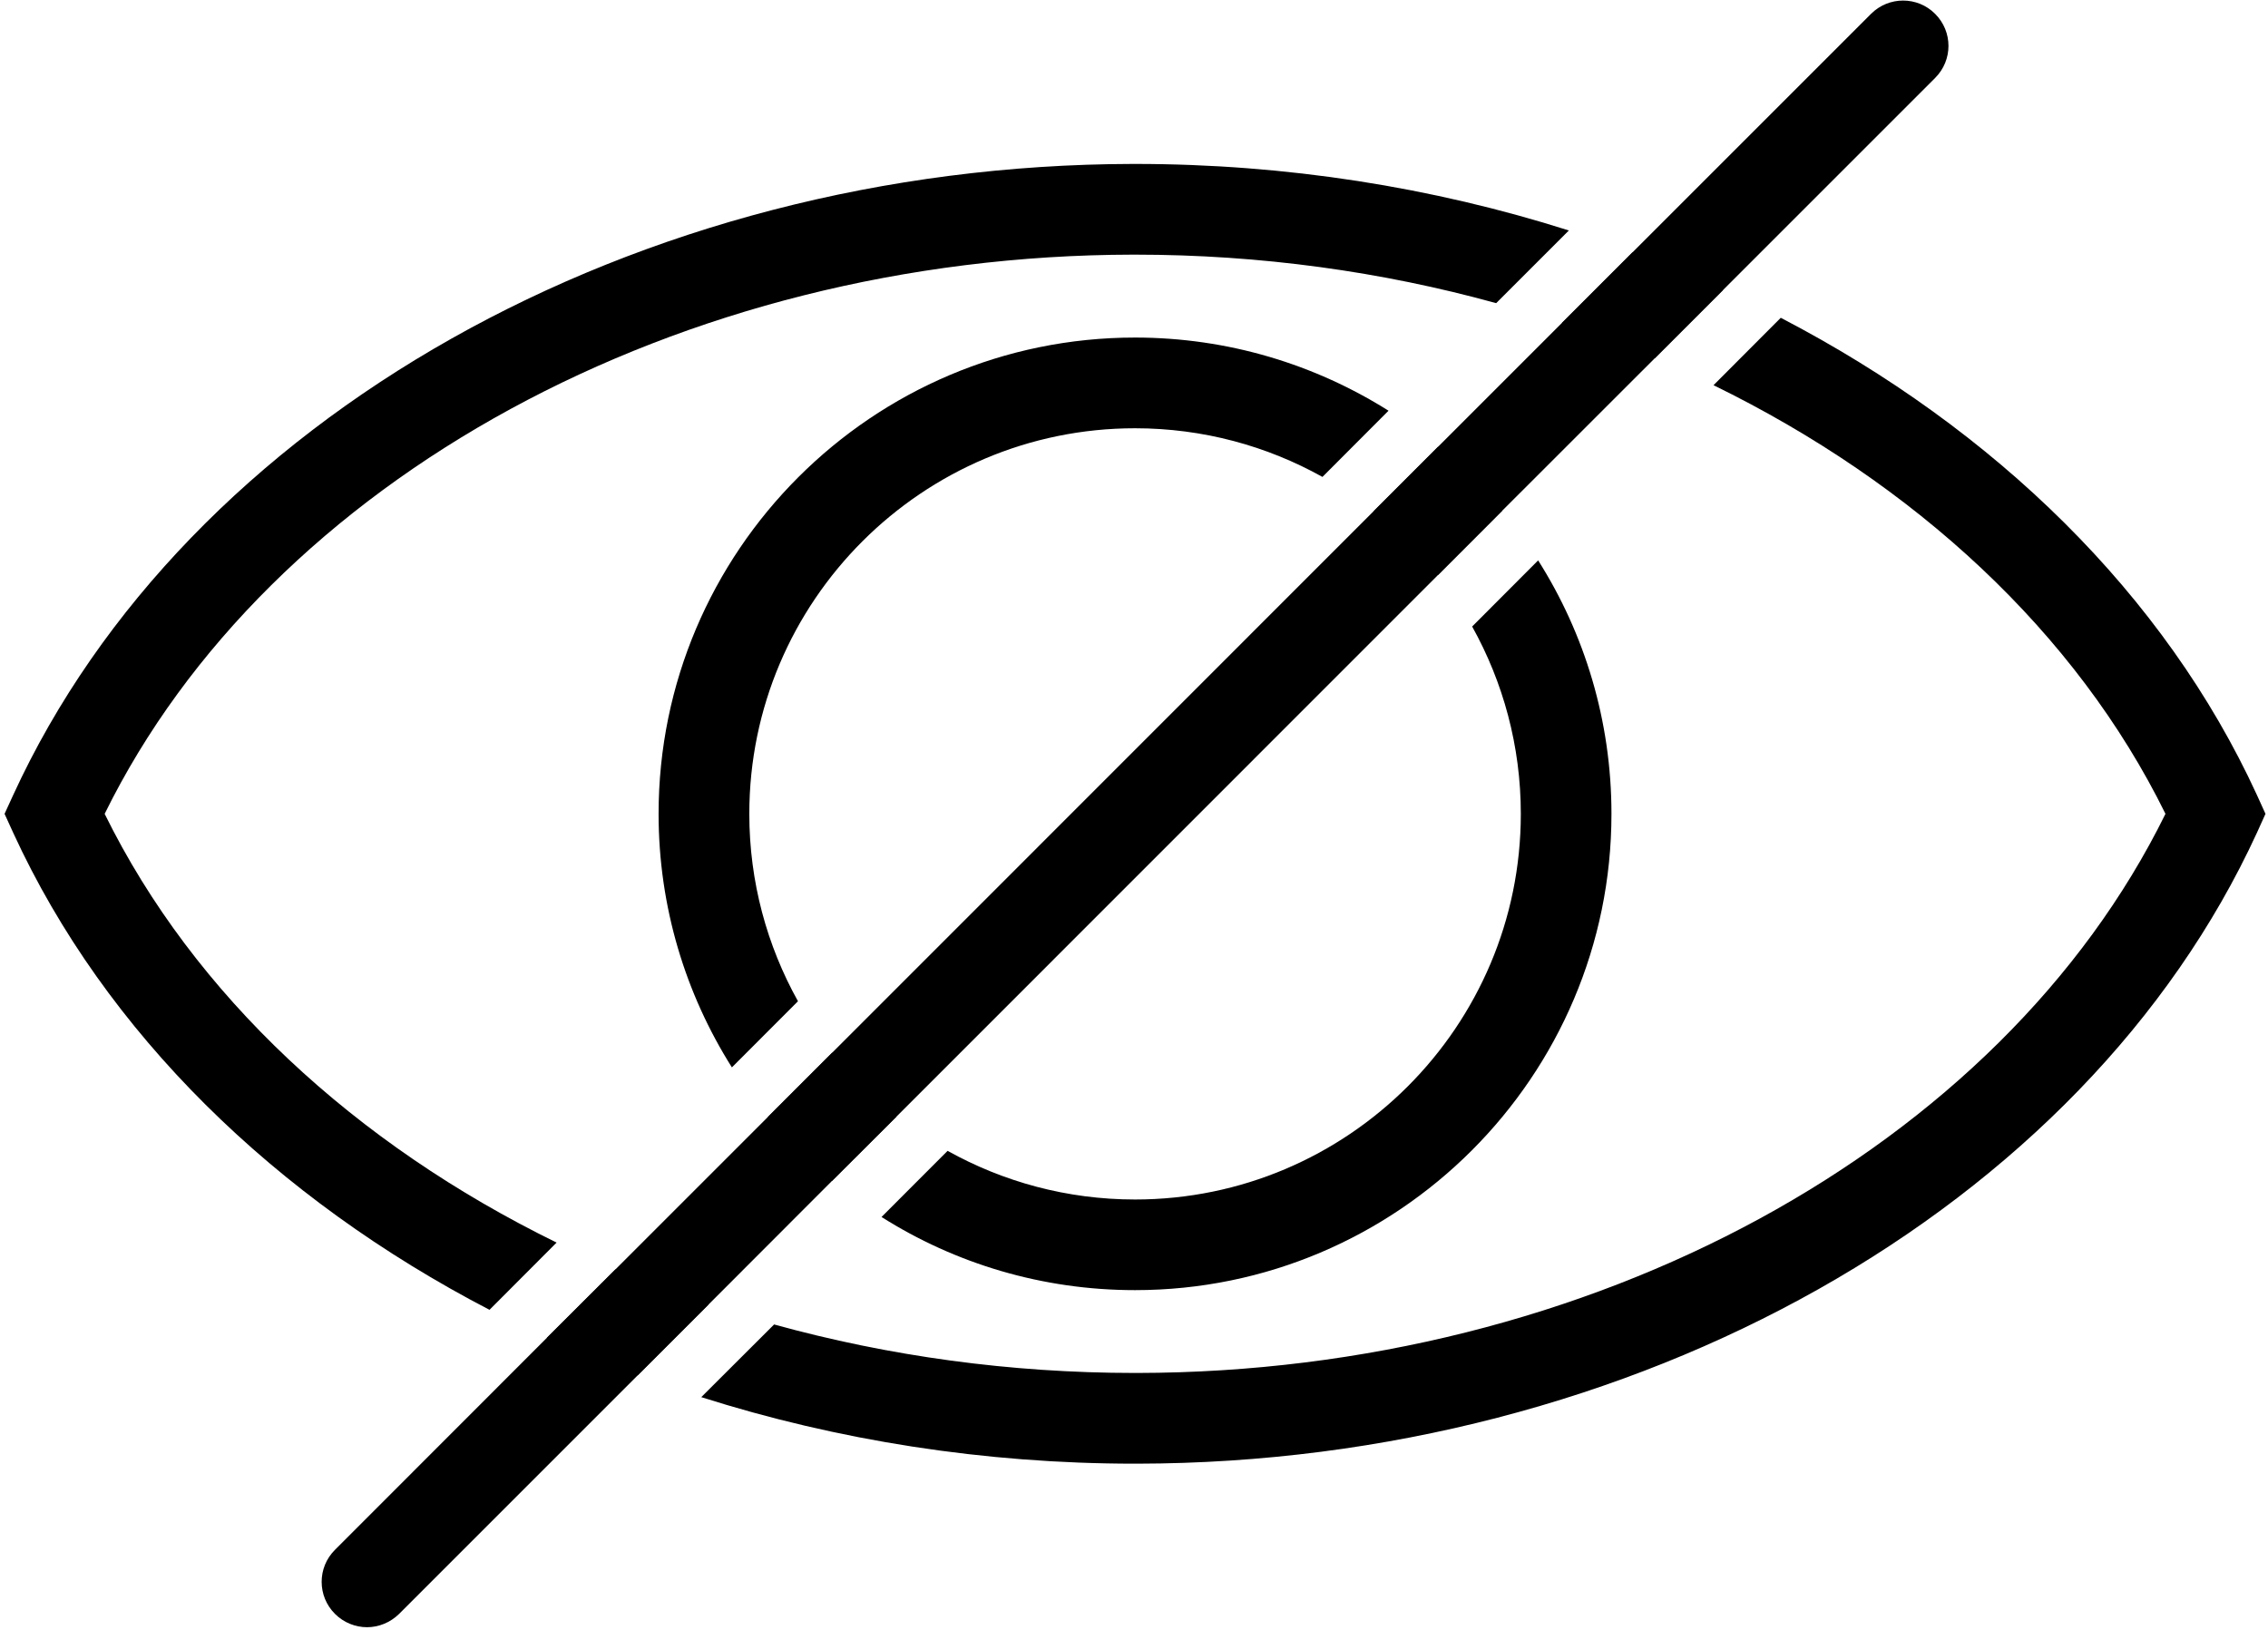 <svg width="384" height="276" viewBox="0 0 384 276" fill="none" xmlns="http://www.w3.org/2000/svg">
<path d="M276.4 42.733L264.427 54.707C269.8 56.507 275.04 58.493 280.16 60.68L291.76 49.08C286.76 46.773 281.627 44.654 276.4 42.733ZM192.173 27.76H191.787C107.693 27.92 31.533 70.827 2.24 134.613L0.773 137.813L2.24 141.027C17.827 174.96 46.667 202.987 82.88 221.8L94.24 210.413C60.173 193.747 32.84 168.547 17.72 137.813C45.613 81.147 115.04 43.24 191.813 43.12H192.173C213.373 43.12 233.973 45.987 253.32 51.334L265.627 39.027C242.587 31.707 217.747 27.76 192.173 27.76ZM382.12 134.613C366.533 100.68 337.72 72.653 301.507 53.813L290.12 65.227C324.173 81.867 351.507 107.067 366.64 137.813C338.747 194.493 269.307 232.387 192.533 232.493H192.173C171.013 232.493 150.413 229.627 131.067 224.28L118.733 236.587C141.76 243.907 166.613 247.854 192.173 247.854H192.56C276.653 247.72 352.813 204.8 382.12 141.027L383.573 137.813L382.12 134.613ZM104.213 214.947L92.6 226.533C97.587 228.84 102.733 230.96 107.96 232.907L119.96 220.907C114.587 219.107 109.333 217.147 104.213 214.947Z" fill="black"/>
<path d="M243.493 75.64L232.587 86.547C236.6 89.72 240.24 93.347 243.44 97.4L254.333 86.493C251.093 82.534 247.427 78.893 243.493 75.64ZM192.174 57.16C147.694 57.16 111.507 93.347 111.507 137.813C111.507 153.573 116.067 168.307 123.92 180.747L135.107 169.547C129.867 160.147 126.867 149.32 126.867 137.813C126.867 101.8 156.174 72.52 192.174 72.52C203.693 72.52 214.52 75.52 223.907 80.76L235.093 69.547C222.653 61.72 207.947 57.16 192.174 57.16ZM260.427 94.894L249.253 106.093C254.493 115.493 257.493 126.32 257.493 137.813C257.493 173.84 228.187 203.12 192.174 203.12C180.667 203.12 169.84 200.12 160.44 194.88L149.253 206.08C161.693 213.947 176.414 218.467 192.174 218.467C236.653 218.467 272.84 182.28 272.84 137.813C272.84 122.04 268.293 107.32 260.427 94.894ZM140.92 178.24L130.013 189.147C133.267 193.08 136.894 196.72 140.84 200L151.773 189.093C147.747 185.92 144.12 182.253 140.92 178.24ZM243.493 75.64L232.587 86.547C236.6 89.72 240.24 93.347 243.44 97.4L254.333 86.493C251.093 82.534 247.427 78.893 243.493 75.64Z" fill="black"/>
<path d="M327.64 13.2L291.76 49.08L280.16 60.68L254.333 86.494L243.44 97.4L151.773 189.094L140.84 200L119.96 220.907L107.96 232.907L67.573 273.294C66.067 274.774 64.093 275.547 62.147 275.547C60.173 275.547 58.2 274.774 56.72 273.294C53.707 270.294 53.707 265.427 56.72 262.44L92.6 226.534L104.213 214.947L140.92 178.24L232.587 86.547L316.787 2.347C318.293 0.84 320.267 0.094 322.213 0.094C324.173 0.094 326.147 0.84 327.64 2.347C330.653 5.347 330.653 10.2 327.64 13.2Z" fill="black"/>
</svg>
